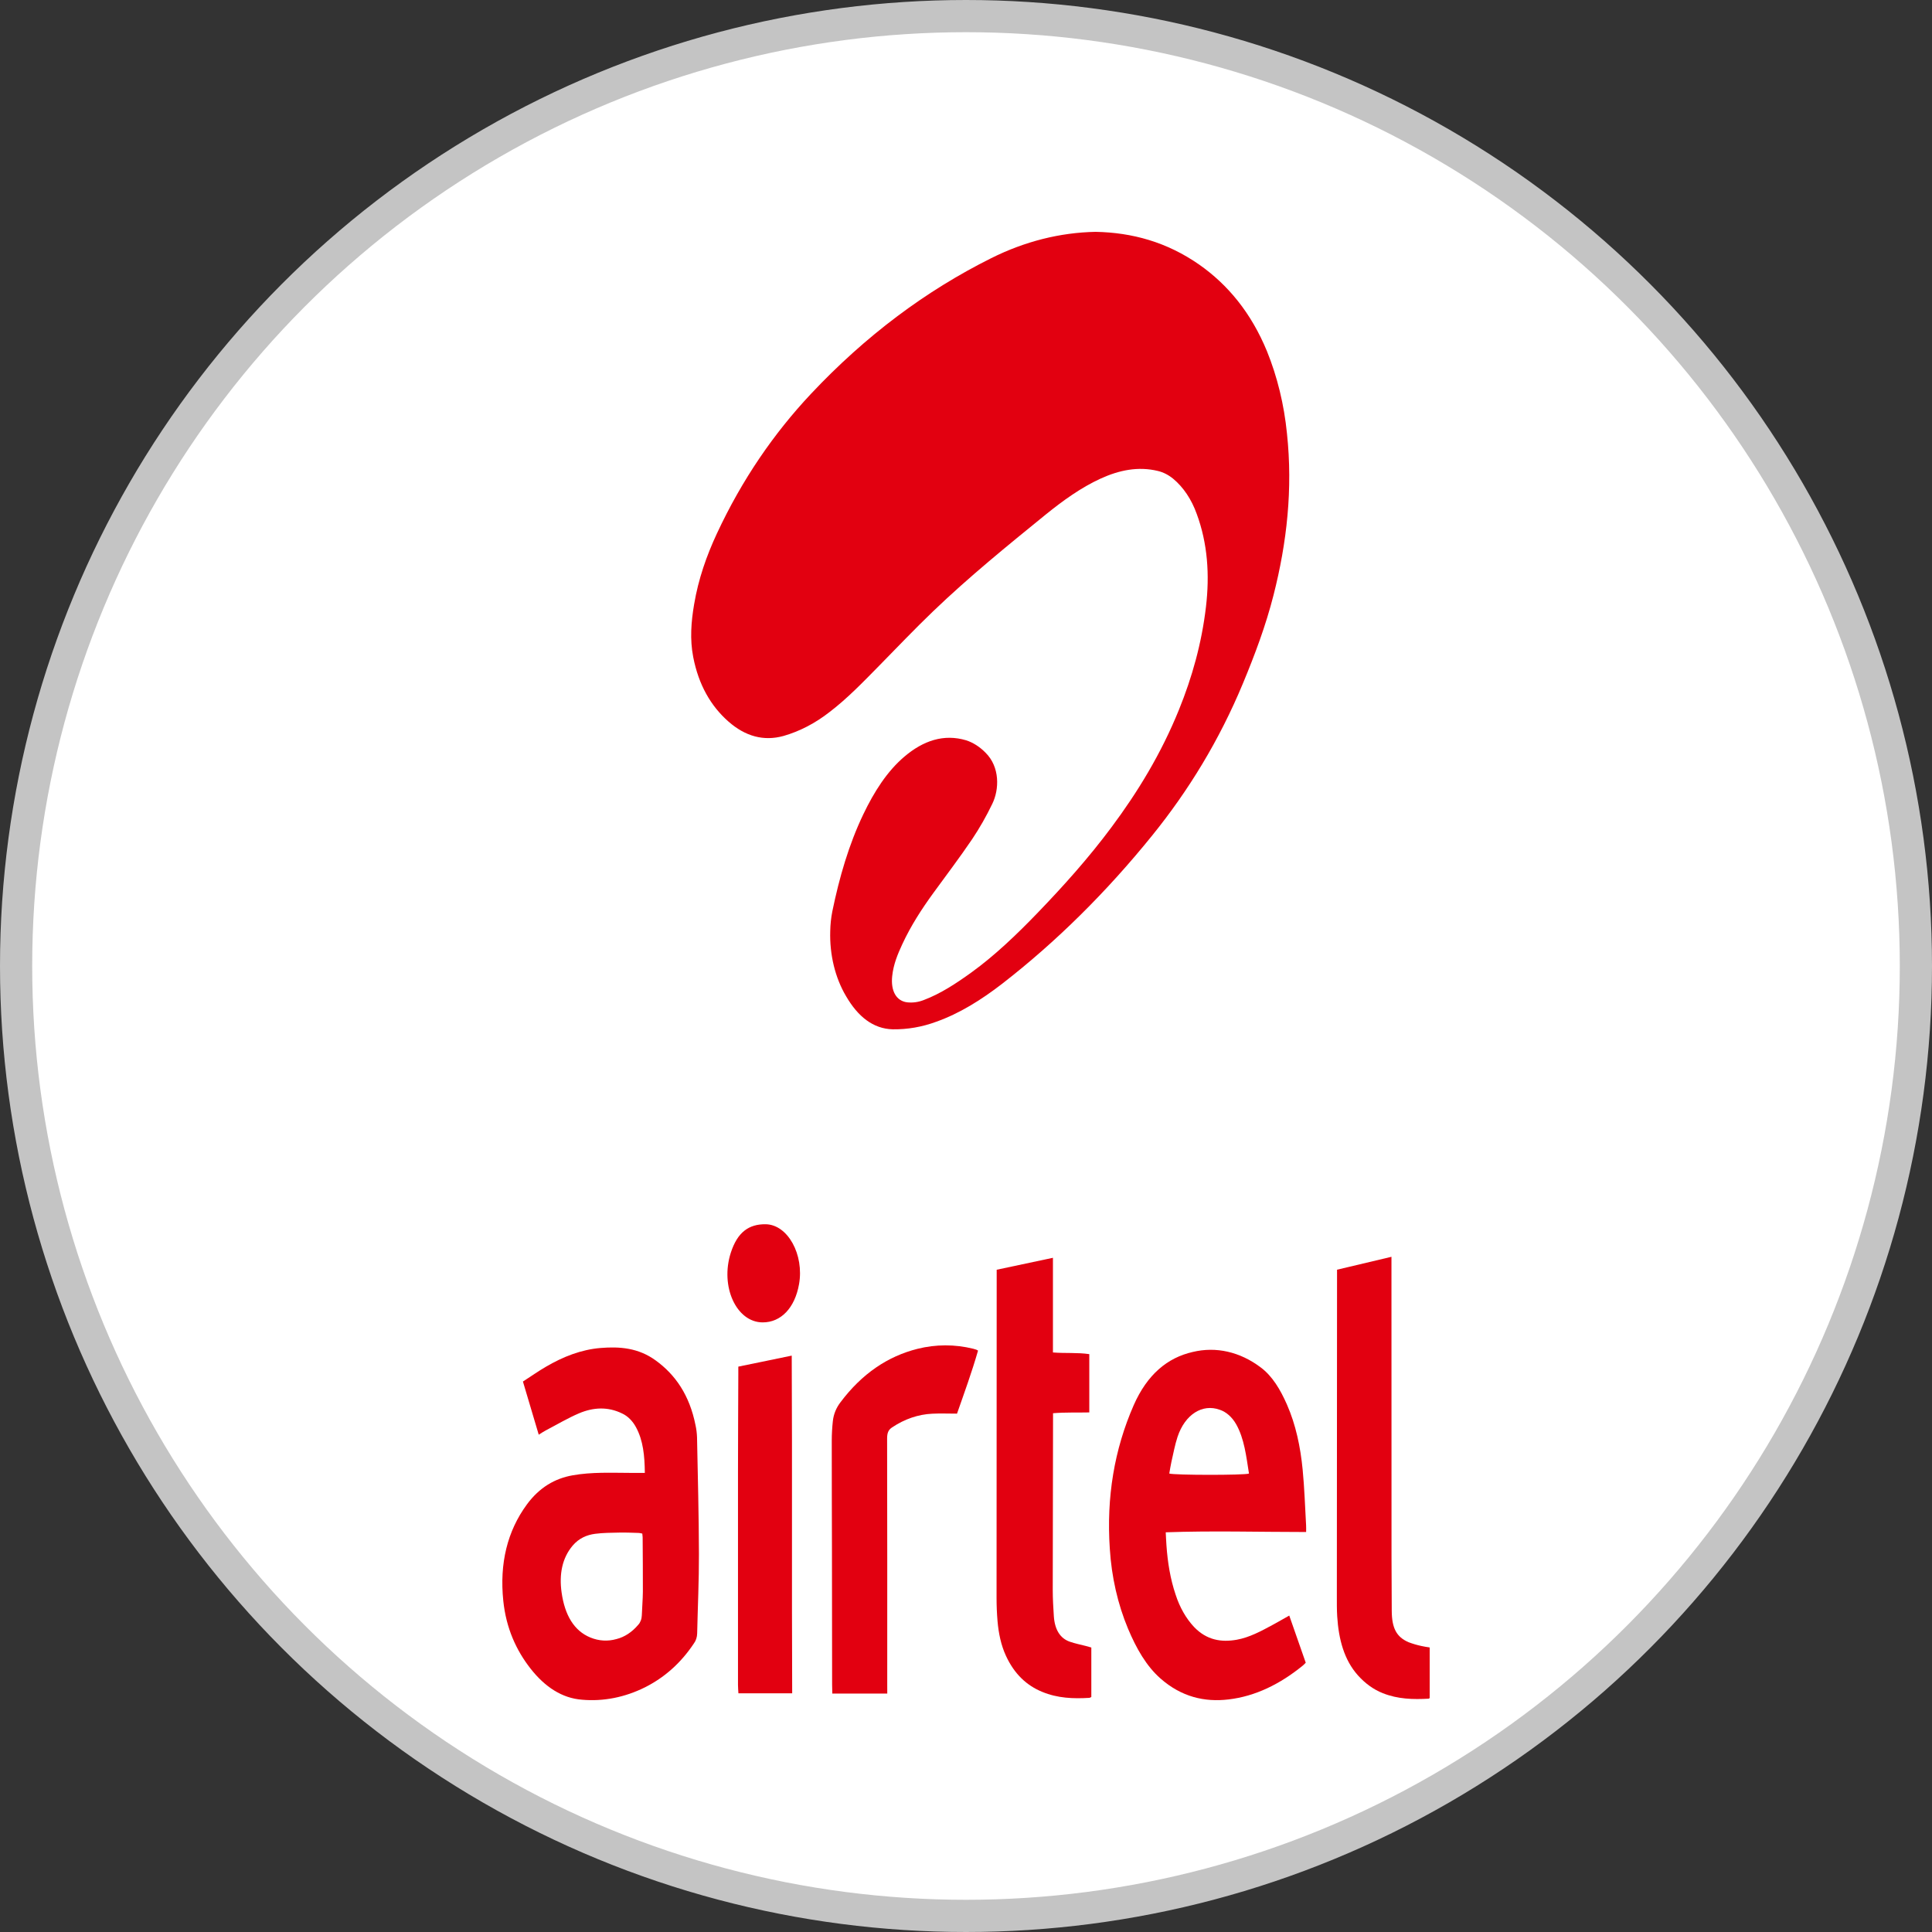 <svg width="60" height="60" viewBox="0 0 60 60" fill="none" xmlns="http://www.w3.org/2000/svg">
<rect x="0" y="0" width="60" height="60" fill="#333333" stroke="none"/>
<circle cx="30" cy="30" r="29.5" fill="white" stroke="#C4C4C4"/>
<path d="M34.026 7.2C35.157 7.222 36.235 7.515 37.242 8.217C38.129 8.839 38.853 9.709 39.347 10.908C39.668 11.7 39.879 12.566 39.968 13.463C40.152 15.186 39.966 16.852 39.551 18.481C39.308 19.437 38.97 20.333 38.605 21.213C37.861 23.005 36.904 24.558 35.792 25.935C34.365 27.703 32.8 29.25 31.125 30.55C30.476 31.051 29.804 31.472 29.08 31.73C28.637 31.894 28.179 31.973 27.72 31.966C27.116 31.949 26.643 31.572 26.275 30.937C25.936 30.367 25.761 29.647 25.784 28.912C25.788 28.707 25.809 28.505 25.848 28.307C26.067 27.242 26.364 26.223 26.809 25.293C27.148 24.583 27.553 23.952 28.083 23.501C28.672 22.999 29.312 22.784 30.005 22.991C30.221 23.061 30.425 23.191 30.603 23.372C31.059 23.819 31.035 24.518 30.816 24.965C30.629 25.354 30.419 25.721 30.189 26.064C29.8 26.639 29.387 27.181 28.983 27.737C28.626 28.228 28.29 28.744 28.018 29.331C27.877 29.636 27.747 29.947 27.708 30.313C27.659 30.772 27.833 31.085 28.171 31.128C28.346 31.147 28.523 31.123 28.691 31.056C29.211 30.86 29.694 30.542 30.168 30.2C30.9 29.67 31.575 29.023 32.233 28.34C33.03 27.512 33.806 26.648 34.52 25.688C35.334 24.596 36.06 23.408 36.615 22.038C37.021 21.037 37.319 19.981 37.452 18.848C37.57 17.849 37.504 16.877 37.166 15.961C37.004 15.508 36.749 15.129 36.434 14.868C36.288 14.748 36.127 14.666 35.959 14.626C35.349 14.478 34.759 14.599 34.179 14.864C33.574 15.141 33.013 15.545 32.468 15.986C31.285 16.948 30.1 17.908 28.972 18.991C28.407 19.533 27.858 20.11 27.304 20.674C26.804 21.183 26.307 21.699 25.76 22.115C25.316 22.462 24.835 22.711 24.336 22.855C23.716 23.027 23.145 22.868 22.621 22.407C22.077 21.928 21.696 21.272 21.528 20.403C21.422 19.855 21.464 19.311 21.556 18.77C21.69 17.975 21.945 17.255 22.262 16.573C23.047 14.887 24.035 13.457 25.183 12.234C26.885 10.423 28.757 9.028 30.783 8.018C31.823 7.498 32.919 7.221 34.026 7.2Z" fill="#E20010"/>
<path d="M20.026 45.743C20.02 45.214 19.976 44.738 19.752 44.325C19.644 44.125 19.493 43.976 19.321 43.897C18.877 43.679 18.425 43.705 17.984 43.891C17.631 44.041 17.29 44.245 16.944 44.426C16.876 44.461 16.814 44.505 16.731 44.556C16.568 44.003 16.408 43.466 16.24 42.905C16.483 42.748 16.712 42.587 16.948 42.449C17.491 42.13 18.055 41.912 18.648 41.863C19.241 41.814 19.826 41.857 20.365 42.251C20.975 42.693 21.416 43.331 21.6 44.261C21.627 44.383 21.642 44.508 21.647 44.635C21.671 45.842 21.703 47.048 21.706 48.255C21.709 49.079 21.669 49.904 21.651 50.73C21.648 50.843 21.614 50.95 21.555 51.03C21.134 51.666 20.618 52.105 20.033 52.4C19.406 52.713 18.739 52.845 18.073 52.786C17.458 52.739 16.928 52.394 16.479 51.823C16.03 51.251 15.717 50.56 15.63 49.714C15.51 48.555 15.754 47.55 16.363 46.722C16.754 46.19 17.236 45.915 17.779 45.818C18.38 45.711 18.983 45.74 19.586 45.742L20.026 45.743ZM19.947 47.627C19.911 47.617 19.875 47.611 19.84 47.607C19.635 47.601 19.427 47.591 19.221 47.596C18.975 47.601 18.727 47.602 18.481 47.634C18.228 47.667 17.981 47.769 17.785 48C17.458 48.386 17.361 48.889 17.441 49.456C17.54 50.157 17.826 50.647 18.336 50.855C18.599 50.963 18.878 50.979 19.146 50.902C19.396 50.84 19.629 50.687 19.821 50.459C19.854 50.425 19.88 50.381 19.899 50.331C19.919 50.281 19.93 50.226 19.932 50.17C19.94 49.924 19.963 49.678 19.965 49.431C19.967 48.867 19.961 48.303 19.958 47.739C19.956 47.701 19.952 47.664 19.947 47.627Z" fill="#E20010"/>
<path d="M40.563 47.578C39.099 47.578 37.661 47.535 36.203 47.587C36.211 47.728 36.215 47.861 36.225 47.99C36.262 48.52 36.345 49.035 36.509 49.52C36.636 49.916 36.834 50.263 37.083 50.528C37.479 50.94 37.931 51.007 38.406 50.924C38.798 50.854 39.163 50.658 39.527 50.46C39.694 50.37 39.859 50.273 40.039 50.173C40.209 50.662 40.377 51.142 40.551 51.637C40.519 51.669 40.489 51.704 40.455 51.73C39.745 52.307 38.982 52.679 38.158 52.777C37.407 52.867 36.69 52.698 36.042 52.129C35.6 51.741 35.29 51.194 35.032 50.581C34.713 49.819 34.52 48.971 34.466 48.096C34.358 46.501 34.605 45.015 35.208 43.64C35.629 42.684 36.257 42.164 37.043 41.986C37.766 41.812 38.51 41.981 39.152 42.466C39.512 42.733 39.763 43.153 39.969 43.624C40.242 44.246 40.386 44.931 40.455 45.64C40.511 46.213 40.529 46.792 40.562 47.37C40.566 47.429 40.563 47.491 40.563 47.578ZM38.788 45.762C38.703 45.228 38.645 44.683 38.39 44.231C38.262 44.007 38.082 43.848 37.88 43.781C37.342 43.586 36.802 43.925 36.57 44.622C36.488 44.87 36.439 45.14 36.379 45.401C36.352 45.52 36.335 45.643 36.313 45.762C36.458 45.814 38.64 45.817 38.788 45.763L38.788 45.762Z" fill="#E20010"/>
<path d="M30.953 39.433L32.7 39.062V42.002C33.088 42.033 33.458 41.999 33.829 42.054V43.864C33.454 43.873 33.086 43.857 32.703 43.889V44.143C32.699 45.886 32.697 47.629 32.694 49.372C32.694 49.647 32.71 49.922 32.728 50.195C32.757 50.616 32.928 50.883 33.225 50.985C33.389 51.042 33.558 51.075 33.725 51.118L33.892 51.165V52.701C33.873 52.714 33.853 52.723 33.833 52.728C33.337 52.759 32.843 52.741 32.363 52.541C31.894 52.348 31.504 51.997 31.239 51.419C31.088 51.092 31.012 50.724 30.979 50.344C30.959 50.106 30.949 49.867 30.949 49.627C30.949 46.317 30.951 43.008 30.953 39.698L30.953 39.433Z" fill="#E20010"/>
<path d="M41.523 39.432L43.213 39.031V39.351C43.213 42.357 43.214 45.363 43.215 48.369C43.215 48.919 43.219 49.469 43.222 50.02C43.224 50.563 43.369 50.84 43.748 51.002C43.877 51.05 44.008 51.089 44.14 51.117C44.221 51.137 44.302 51.147 44.4 51.163V52.733C44.391 52.744 44.38 52.751 44.369 52.754C43.889 52.781 43.411 52.77 42.944 52.583C42.661 52.472 42.398 52.283 42.17 52.028C41.745 51.552 41.573 50.915 41.528 50.197C41.515 49.986 41.517 49.773 41.517 49.562C41.517 46.274 41.519 42.986 41.523 39.698V39.432Z" fill="#E20010"/>
<path d="M27.555 52.595H25.848C25.846 52.497 25.842 52.408 25.842 52.32C25.84 50.915 25.838 49.511 25.837 48.107C25.835 46.985 25.83 45.863 25.831 44.74C25.831 44.537 25.843 44.334 25.865 44.133C25.89 43.903 25.978 43.712 26.1 43.551C26.77 42.657 27.574 42.121 28.49 41.89C29.064 41.746 29.652 41.745 30.227 41.887C30.257 41.894 30.287 41.904 30.317 41.914C30.332 41.919 30.346 41.929 30.374 41.944C30.18 42.619 29.944 43.264 29.721 43.902C29.455 43.902 29.203 43.891 28.952 43.904C28.518 43.924 28.092 44.069 27.702 44.331C27.591 44.405 27.55 44.497 27.55 44.672C27.555 47.227 27.556 49.783 27.554 52.339L27.555 52.595Z" fill="#E20010"/>
<path d="M24.588 42.1C24.606 45.602 24.586 49.084 24.602 52.587H22.932C22.928 52.503 22.919 52.415 22.919 52.326C22.919 50.124 22.919 47.922 22.919 45.719C22.919 44.71 22.926 43.701 22.929 42.691C22.929 42.615 22.929 42.538 22.929 42.442L24.588 42.1Z" fill="#E20010"/>
<path d="M23.684 41.068C22.869 41.065 22.358 39.953 22.696 38.904C22.904 38.26 23.261 38.015 23.776 38.02C24.467 38.028 24.979 38.968 24.814 39.886C24.683 40.62 24.253 41.07 23.684 41.068Z" fill="#E20010"/>
</svg>
